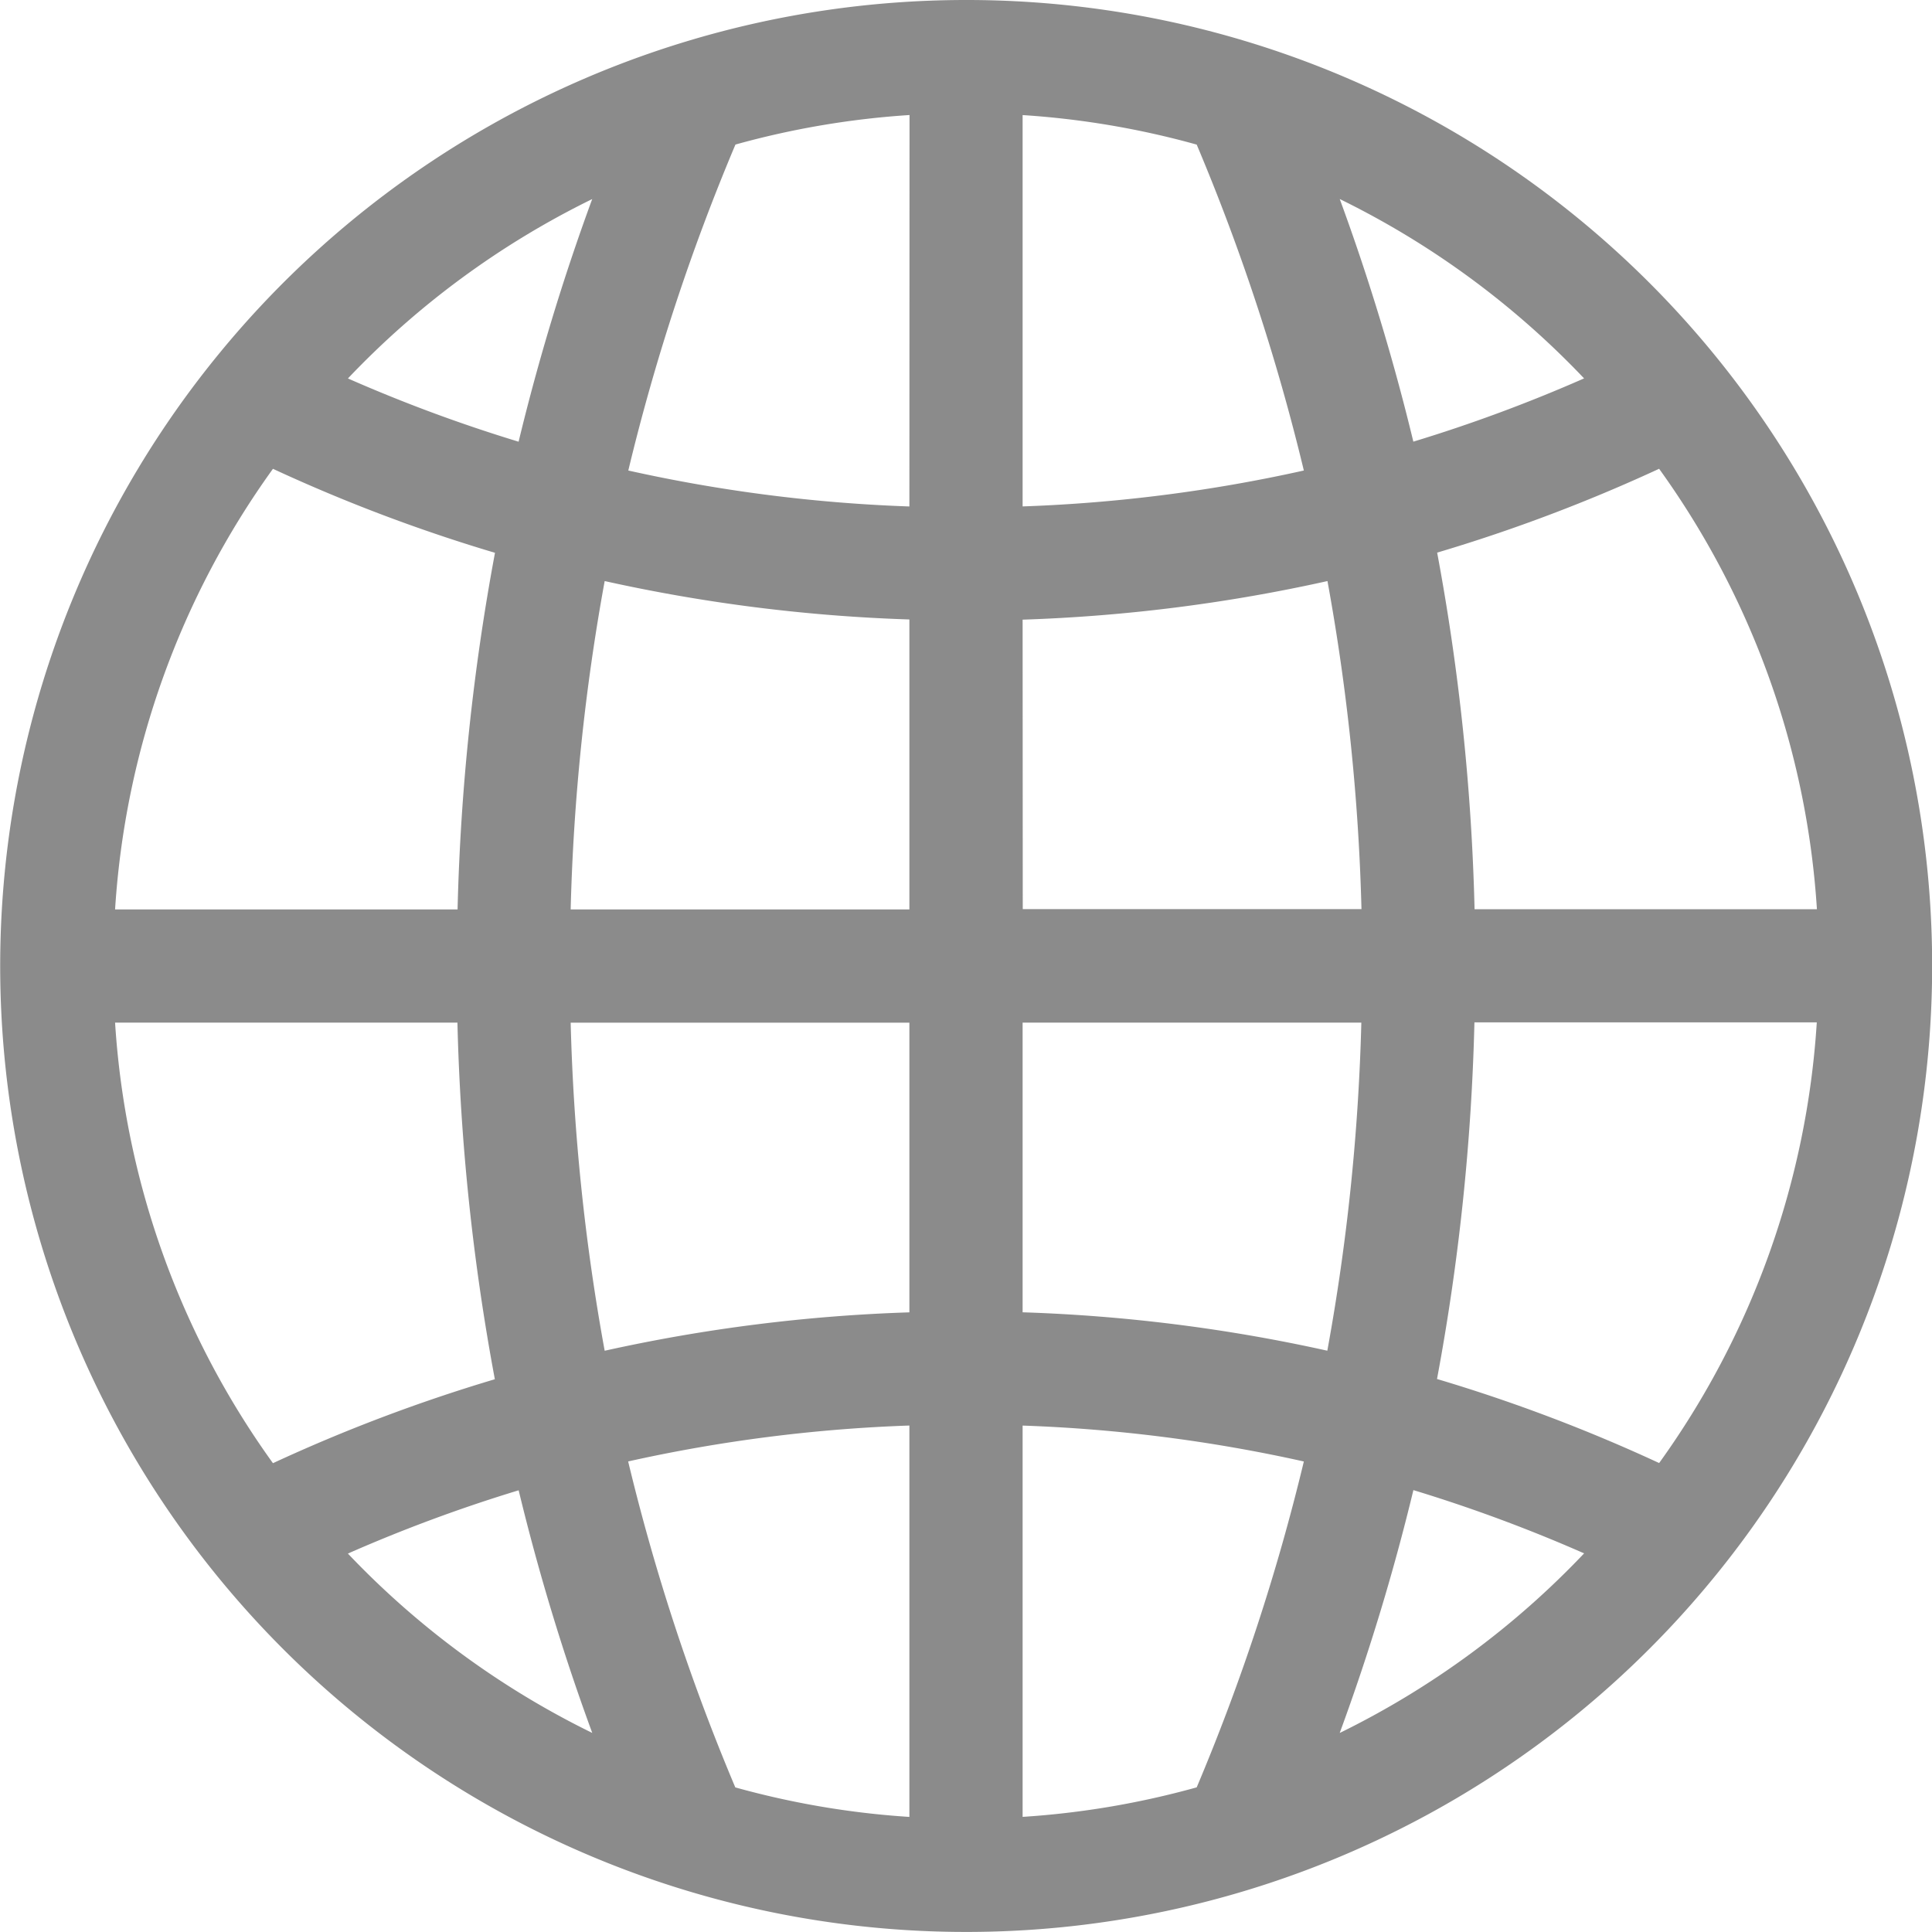 <svg id="Group_1449" data-name="Group 1449" xmlns="http://www.w3.org/2000/svg" width="40.897" height="40.897" viewBox="0 0 40.897 40.897">
  <path id="Path_4067" data-name="Path 4067" d="M20.448,0A20.448,20.448,0,1,0,40.9,20.448,20.437,20.437,0,0,0,20.448,0ZM12.536,4.214a46.645,46.645,0,0,0-1.558,5.136A32.314,32.314,0,0,1,7.365,8.011,18.1,18.1,0,0,1,12.536,4.214ZM5.778,9.924a34.746,34.746,0,0,0,4.7,1.778,47.288,47.288,0,0,0-.792,7.549H2.436A17.881,17.881,0,0,1,5.778,9.924Zm0,21.049a17.881,17.881,0,0,1-3.342-9.326H9.683a47.288,47.288,0,0,0,.792,7.549A34.75,34.75,0,0,0,5.778,30.973Zm1.587,1.913a32.276,32.276,0,0,1,3.614-1.339,46.662,46.662,0,0,0,1.558,5.136A18.1,18.1,0,0,1,7.365,32.887ZM19.25,38.461a18.058,18.058,0,0,1-3.685-.625,44.4,44.4,0,0,1-2.268-6.9,32.534,32.534,0,0,1,5.953-.76Zm0-10.681a34.933,34.933,0,0,0-6.45.813,44.913,44.913,0,0,1-.72-6.945h7.17Zm0-8.529H12.08A44.913,44.913,0,0,1,12.8,12.3a34.933,34.933,0,0,0,6.45.813Zm0-8.53A32.534,32.534,0,0,1,13.3,9.96a44.4,44.4,0,0,1,2.268-6.9,18.058,18.058,0,0,1,3.685-.625Zm15.869-.8a17.881,17.881,0,0,1,3.342,9.326H31.214a47.288,47.288,0,0,0-.792-7.549A34.75,34.75,0,0,0,35.119,9.924ZM33.532,8.01a32.276,32.276,0,0,1-3.614,1.339,46.663,46.663,0,0,0-1.558-5.136A18.1,18.1,0,0,1,33.532,8.01ZM21.647,2.436a18.058,18.058,0,0,1,3.685.625A44.4,44.4,0,0,1,27.6,9.96a32.535,32.535,0,0,1-5.953.76Zm0,10.681A34.933,34.933,0,0,0,28.1,12.3a44.912,44.912,0,0,1,.72,6.945h-7.17Zm3.685,24.718a18.051,18.051,0,0,1-3.685.625V30.177a32.535,32.535,0,0,1,5.953.76A44.394,44.394,0,0,1,25.332,37.835ZM21.647,27.779V21.647h7.17a44.912,44.912,0,0,1-.72,6.945A34.933,34.933,0,0,0,21.647,27.779Zm6.714,8.9a46.645,46.645,0,0,0,1.558-5.136,32.315,32.315,0,0,1,3.614,1.339A18.1,18.1,0,0,1,28.361,36.683Zm6.758-5.71a34.747,34.747,0,0,0-4.7-1.778,47.288,47.288,0,0,0,.792-7.549h7.247A17.881,17.881,0,0,1,35.119,30.973Z" fill="#8b8b8b"/>
</svg>
